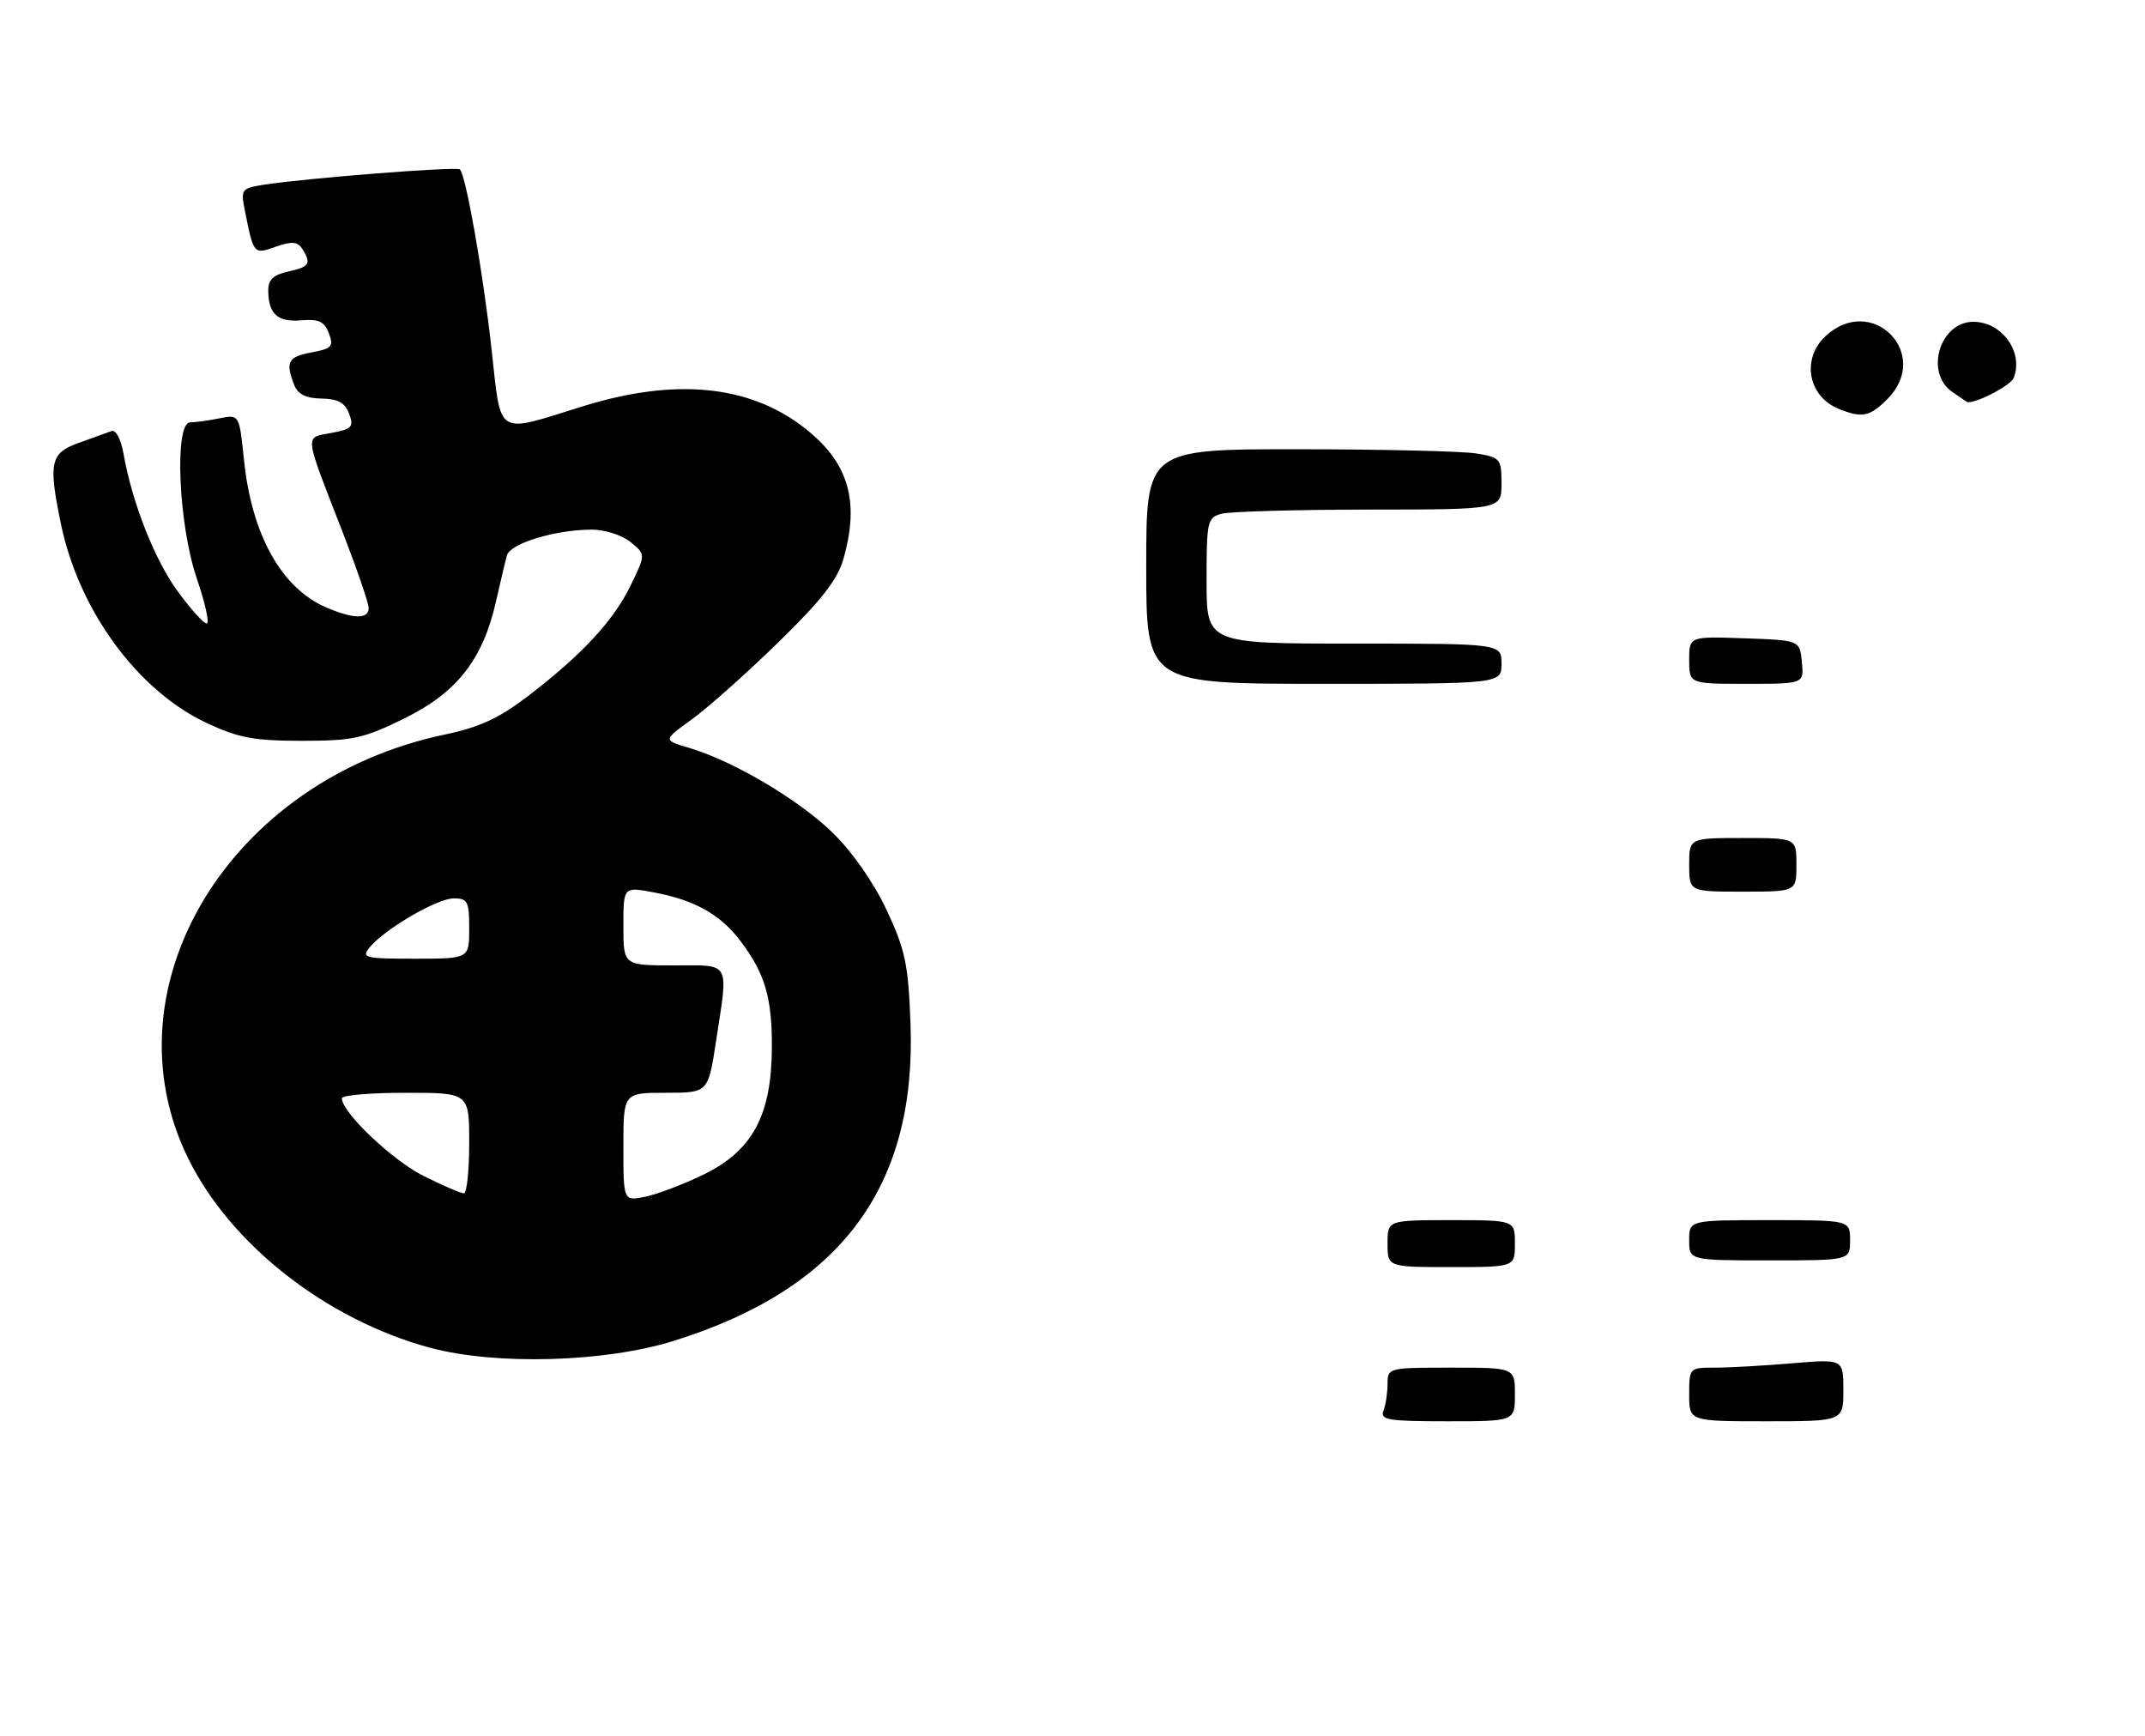 <?xml version="1.0" encoding="UTF-8" standalone="no"?>
<!DOCTYPE svg PUBLIC "-//W3C//DTD SVG 1.1//EN" "http://www.w3.org/Graphics/SVG/1.1/DTD/svg11.dtd" >
<svg xmlns="http://www.w3.org/2000/svg" xmlns:xlink="http://www.w3.org/1999/xlink" version="1.1" viewBox="0 0 320 259">
 <g >
 <path fill="currentColor"
d=" M 100.50 200.01 C 125.44 192.23 136.76 177.04 135.83 152.62 C 135.50 143.79 135.04 141.64 132.26 135.72 C 130.34 131.63 127.15 127.07 124.21 124.20 C 119.13 119.26 109.36 113.48 102.76 111.54 C 98.91 110.40 98.91 110.40 103.21 107.30 C 105.57 105.60 111.36 100.45 116.07 95.85 C 122.51 89.58 124.94 86.48 125.82 83.38 C 128.33 74.61 126.55 68.81 119.77 63.64 C 111.57 57.39 100.59 56.37 86.93 60.61 C 73.79 64.69 74.81 65.33 73.32 52.00 C 72.06 40.60 69.51 26.18 68.61 25.27 C 68.14 24.80 45.41 26.59 39.18 27.58 C 36.06 28.09 35.90 28.30 36.51 31.31 C 37.85 38.01 37.82 37.96 41.15 36.80 C 43.56 35.96 44.40 36.03 45.09 37.11 C 46.49 39.32 46.19 39.80 43.00 40.50 C 40.78 40.99 40.00 41.73 40.02 43.33 C 40.04 46.83 41.41 48.08 44.94 47.78 C 47.55 47.56 48.39 47.95 49.06 49.71 C 49.81 51.68 49.52 52.00 46.45 52.57 C 42.94 53.23 42.55 53.98 43.90 57.45 C 44.44 58.81 45.65 59.41 47.96 59.45 C 50.42 59.49 51.47 60.06 52.08 61.71 C 52.82 63.68 52.51 64.00 49.42 64.58 C 45.39 65.34 45.28 64.36 51.14 79.44 C 53.26 84.91 55.00 89.97 55.00 90.69 C 55.00 92.38 52.76 92.35 48.72 90.63 C 42.01 87.77 37.55 79.80 36.40 68.62 C 35.70 61.81 35.70 61.81 32.73 62.40 C 31.09 62.73 29.13 63.00 28.38 63.00 C 25.97 63.00 26.61 78.21 29.35 86.25 C 30.62 89.96 31.28 93.00 30.84 93.00 C 30.39 93.00 28.45 90.86 26.54 88.25 C 23.08 83.54 19.72 75.01 18.43 67.69 C 18.04 65.49 17.28 64.06 16.63 64.30 C 16.01 64.53 13.81 65.32 11.75 66.06 C 7.49 67.58 7.19 68.99 9.10 78.20 C 11.77 91.06 20.54 103.02 30.81 107.83 C 35.58 110.07 37.88 110.50 45.02 110.50 C 52.67 110.50 54.24 110.16 60.36 107.14 C 68.19 103.29 72.04 98.36 74.00 89.69 C 74.65 86.83 75.37 83.76 75.62 82.86 C 76.11 81.05 82.85 79.00 88.33 79.00 C 90.23 79.00 92.80 79.83 94.05 80.84 C 96.33 82.69 96.33 82.69 94.10 87.29 C 91.54 92.57 86.83 97.66 78.77 103.83 C 74.45 107.13 71.53 108.48 66.34 109.57 C 34.24 116.29 15.50 147.25 28.08 172.80 C 34.40 185.65 48.70 196.85 64.12 201.02 C 73.90 203.67 90.22 203.22 100.50 200.01 Z  M 206.39 210.42 C 206.73 209.55 207.00 207.75 207.00 206.42 C 207.00 204.03 207.12 204.00 216.50 204.00 C 226.00 204.00 226.00 204.00 226.00 208.00 C 226.00 212.00 226.00 212.00 215.89 212.00 C 207.09 212.00 205.86 211.80 206.39 210.42 Z  M 252.00 208.00 C 252.00 204.03 252.03 204.00 255.85 204.00 C 257.97 204.00 263.14 203.71 267.35 203.35 C 275.00 202.71 275.00 202.71 275.00 207.35 C 275.00 212.00 275.00 212.00 263.50 212.00 C 252.00 212.00 252.00 212.00 252.00 208.00 Z  M 207.00 185.50 C 207.00 182.00 207.00 182.00 216.50 182.00 C 226.00 182.00 226.00 182.00 226.00 185.50 C 226.00 189.00 226.00 189.00 216.50 189.00 C 207.00 189.00 207.00 189.00 207.00 185.50 Z  M 252.00 185.00 C 252.00 182.00 252.00 182.00 264.00 182.00 C 276.00 182.00 276.00 182.00 276.00 185.00 C 276.00 188.00 276.00 188.00 264.00 188.00 C 252.00 188.00 252.00 188.00 252.00 185.00 Z  M 252.00 129.00 C 252.00 125.00 252.00 125.00 260.00 125.00 C 268.00 125.00 268.00 125.00 268.00 129.00 C 268.00 133.00 268.00 133.00 260.00 133.00 C 252.00 133.00 252.00 133.00 252.00 129.00 Z  M 171.00 84.50 C 171.00 67.00 171.00 67.00 193.75 67.01 C 206.26 67.02 218.19 67.30 220.25 67.64 C 223.83 68.23 224.00 68.44 224.00 72.13 C 224.00 76.00 224.00 76.00 204.25 76.01 C 193.39 76.02 183.49 76.30 182.25 76.63 C 180.12 77.20 180.00 77.73 180.00 86.62 C 180.00 96.00 180.00 96.00 202.00 96.00 C 224.00 96.00 224.00 96.00 224.00 99.00 C 224.00 102.00 224.00 102.00 197.50 102.00 C 171.00 102.00 171.00 102.00 171.00 84.50 Z  M 252.00 98.46 C 252.00 94.92 252.00 94.92 260.25 95.21 C 268.50 95.50 268.50 95.50 268.81 98.75 C 269.13 102.00 269.13 102.00 260.56 102.00 C 252.00 102.00 252.00 102.00 252.00 98.46 Z  M 274.32 60.99 C 269.74 59.15 268.71 53.56 272.31 50.17 C 279.25 43.65 288.28 52.81 281.55 59.55 C 278.93 62.16 277.78 62.39 274.32 60.99 Z  M 291.22 58.44 C 287.10 55.56 289.40 48.00 294.39 48.00 C 298.66 48.00 301.90 52.49 300.42 56.35 C 299.99 57.46 295.23 60.00 293.57 60.00 C 293.50 60.00 292.44 59.30 291.22 58.44 Z  M 93.00 171.08 C 93.00 163.00 93.00 163.00 99.33 163.00 C 105.65 163.00 105.65 163.00 106.83 155.25 C 108.67 143.19 109.12 144.00 100.50 144.00 C 93.00 144.00 93.00 144.00 93.00 138.13 C 93.00 132.26 93.00 132.26 97.49 133.10 C 103.57 134.23 107.42 136.37 110.38 140.25 C 114.12 145.15 115.20 148.80 115.15 156.36 C 115.09 166.38 112.24 171.65 105.00 175.18 C 101.97 176.65 98.04 178.15 96.25 178.51 C 93.00 179.16 93.00 179.16 93.00 171.08 Z  M 63.20 175.41 C 58.54 173.09 51.00 165.93 51.00 163.82 C 51.00 163.37 55.27 163.00 60.50 163.00 C 70.00 163.00 70.00 163.00 70.00 170.50 C 70.00 174.62 69.64 178.00 69.20 178.00 C 68.75 178.00 66.06 176.84 63.20 175.41 Z  M 55.13 141.33 C 57.39 138.57 65.23 134.00 67.70 134.00 C 69.76 134.00 70.00 134.47 70.00 138.50 C 70.00 143.00 70.00 143.00 61.88 143.00 C 54.41 143.00 53.87 142.87 55.13 141.33 Z "/>
</g>
</svg>